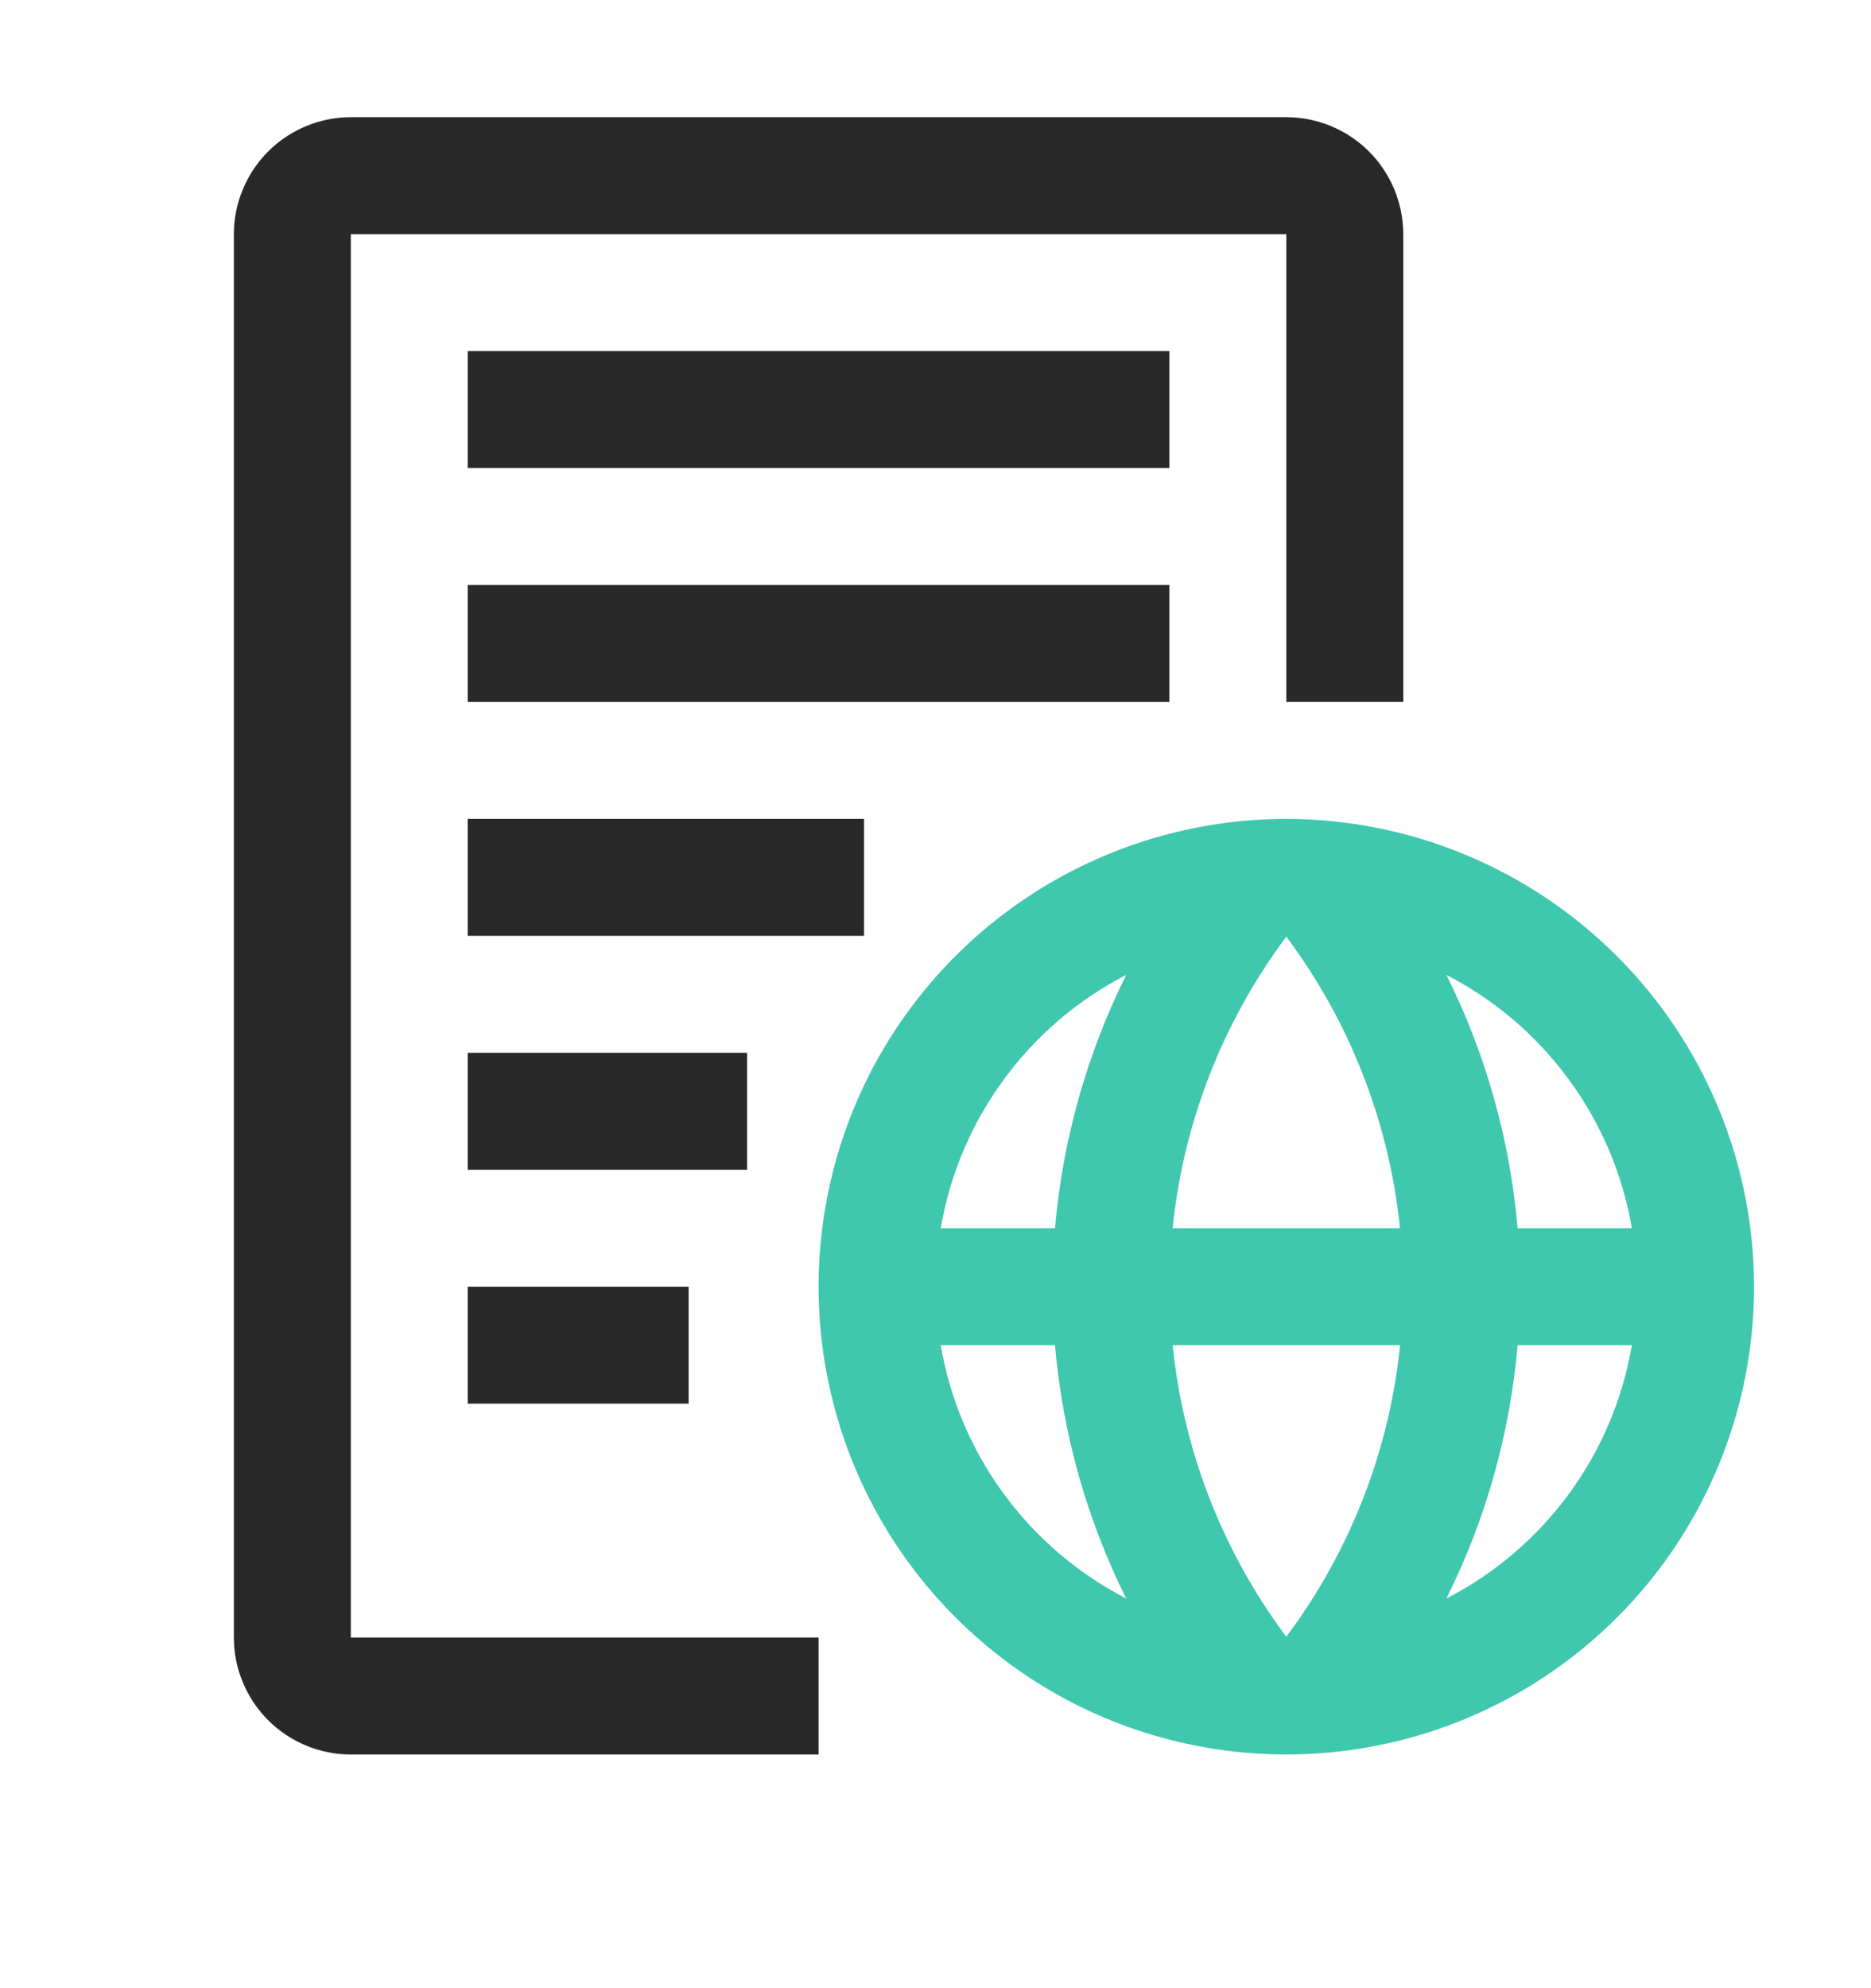 <svg width="16" height="17" viewBox="0 0 16 17" fill="none" xmlns="http://www.w3.org/2000/svg">
<path d="M11 7.002C10.209 7.002 9.436 7.237 8.778 7.676C8.12 8.116 7.607 8.74 7.304 9.471C7.002 10.202 6.923 11.006 7.077 11.782C7.231 12.558 7.612 13.271 8.172 13.83C8.731 14.39 9.444 14.771 10.22 14.925C10.996 15.079 11.8 15 12.531 14.697C13.262 14.395 13.886 13.882 14.326 13.224C14.765 12.566 15 11.793 15 11.002C14.999 9.941 14.577 8.925 13.827 8.175C13.077 7.425 12.06 7.003 11 7.002ZM13.955 10.502H12.978C12.913 9.748 12.707 9.013 12.369 8.336C12.783 8.549 13.142 8.856 13.417 9.232C13.693 9.608 13.877 10.043 13.955 10.502ZM10.028 10.502C10.12 9.598 10.456 8.737 11 8.009C11.544 8.737 11.88 9.598 11.972 10.502H10.028ZM11.973 11.502C11.881 12.406 11.544 13.267 11 13.995C10.456 13.267 10.12 12.406 10.028 11.502H11.973ZM9.631 8.336C9.294 9.013 9.087 9.748 9.022 10.502H8.045C8.123 10.043 8.307 9.608 8.583 9.232C8.858 8.856 9.217 8.549 9.631 8.336ZM8.045 11.502H9.022C9.087 12.256 9.293 12.991 9.631 13.668C9.217 13.454 8.858 13.148 8.583 12.772C8.307 12.396 8.123 11.961 8.045 11.502ZM12.369 13.668C12.707 12.991 12.913 12.256 12.978 11.502H13.955C13.877 11.961 13.693 12.396 13.418 12.772C13.142 13.148 12.783 13.455 12.369 13.668Z" fill="#40C8AE"/>
<path d="M7.389 7.002H4V8.002H7.389V7.002Z" fill="#292929"/>
<path d="M10 3.002H4V4.002H10V3.002Z" fill="#292929"/>
<path d="M10 5.002H4V6.002H10V5.002Z" fill="#292929"/>
<path d="M6.389 9.002H4V10.002H6.389V9.002Z" fill="#292929"/>
<path d="M7 15.002H3C2.735 15.002 2.481 14.896 2.293 14.709C2.106 14.521 2 14.267 2 14.002V2.002C2 1.737 2.106 1.483 2.293 1.295C2.481 1.108 2.735 1.002 3 1.002H11C11.265 1.002 11.519 1.108 11.707 1.295C11.894 1.483 12 1.737 12 2.002V6.002H11V2.002H3V14.002H7V15.002Z" fill="#292929"/>
<path d="M5.889 11.002H4V12.002H5.889V11.002Z" fill="#292929"/>
</svg>
